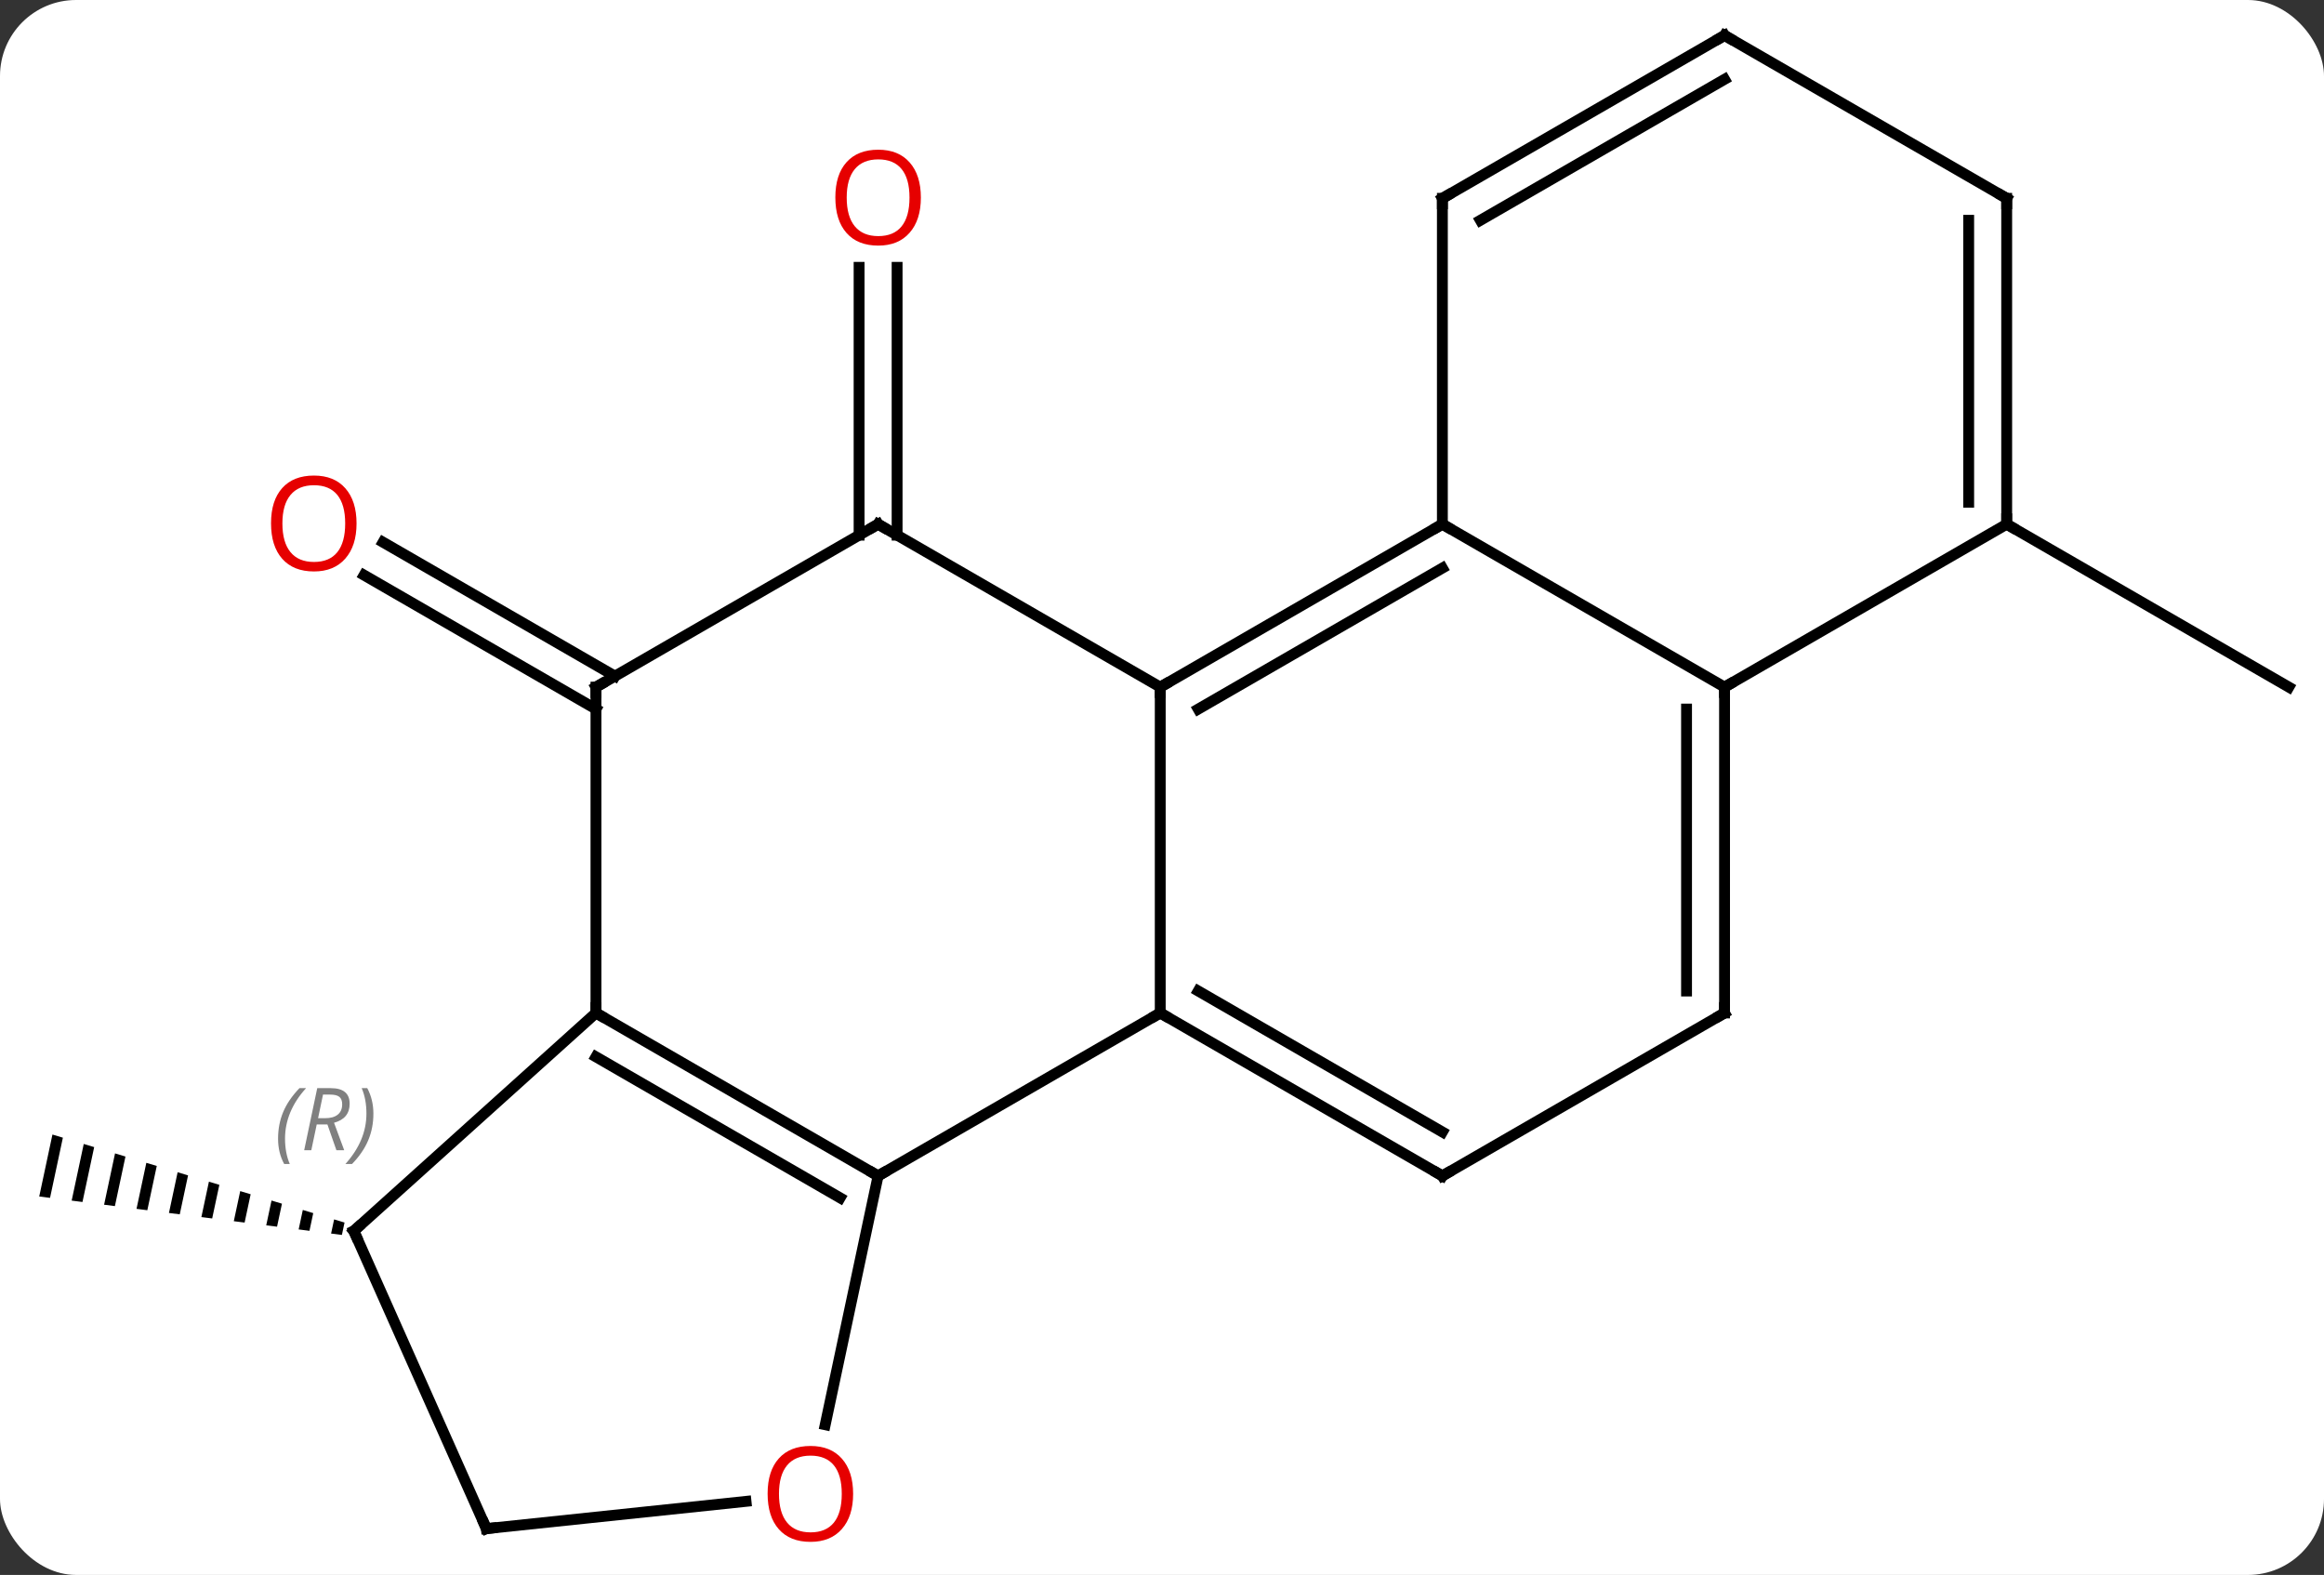 <svg width="214" viewBox="0 0 214 145" style="fill-opacity:1; color-rendering:auto; color-interpolation:auto; text-rendering:auto; stroke:black; stroke-linecap:square; stroke-miterlimit:10; shape-rendering:auto; stroke-opacity:1; fill:black; stroke-dasharray:none; font-weight:normal; stroke-width:1; font-family:'Open Sans'; font-style:normal; stroke-linejoin:miter; font-size:12; stroke-dashoffset:0; image-rendering:auto;" height="145" class="cas-substance-image" xmlns:xlink="http://www.w3.org/1999/xlink" xmlns="http://www.w3.org/2000/svg"><rect x="0" y="0" width="214" height="145" fill="#333333" stroke="none"/><svg class="cas-substance-single-component"><rect y="0" x="0" width="214" stroke="none" ry="7" rx="7" height="145" fill="white" class="cas-substance-group"/><svg y="0" x="0" width="214" viewBox="0 0 214 145" style="fill:black;" height="145" class="cas-substance-single-component-image"><svg><g><g transform="translate(107,72)" style="text-rendering:geometricPrecision; color-rendering:optimizeQuality; color-interpolation:linearRGB; stroke-linecap:butt; image-rendering:optimizeQuality;"><line y2="-22.729" y1="-47.387" x2="-27.892" x1="-27.892" style="fill:none;"/><line y2="-22.729" y1="-47.387" x2="-24.392" x1="-24.392" style="fill:none;"/><line y2="-6.718" y1="-19.045" x2="-52.122" x1="-73.474" style="fill:none;"/><line y2="-9.749" y1="-22.076" x2="-50.372" x1="-71.725" style="fill:none;"/><line y2="-23.739" y1="-8.739" x2="77.781" x1="103.761" style="fill:none;"/><path style="stroke:none;" d="M-102.171 32.454 L-103.388 38.158 L-103.388 38.158 L-102.392 38.284 L-101.21 32.743 L-101.21 32.743 L-102.171 32.454 ZM-99.289 33.322 L-100.401 38.537 L-99.406 38.664 L-99.406 38.664 L-98.328 33.611 L-99.289 33.322 ZM-96.407 34.19 L-97.415 38.916 L-97.415 38.916 L-96.42 39.043 L-96.42 39.043 L-95.447 34.479 L-95.447 34.479 L-96.407 34.19 ZM-93.525 35.058 L-94.429 39.295 L-94.429 39.295 L-93.434 39.422 L-93.434 39.422 L-92.565 35.347 L-93.525 35.058 ZM-90.644 35.926 L-91.443 39.675 L-91.443 39.675 L-90.448 39.801 L-90.448 39.801 L-89.683 36.215 L-90.644 35.926 ZM-87.762 36.794 L-88.457 40.054 L-88.457 40.054 L-87.462 40.18 L-87.462 40.18 L-86.801 37.084 L-86.801 37.084 L-87.762 36.794 ZM-84.88 37.662 L-85.471 40.433 L-85.471 40.433 L-84.475 40.559 L-84.475 40.559 L-83.919 37.952 L-84.88 37.662 ZM-81.998 38.53 L-82.485 40.812 L-82.485 40.812 L-81.489 40.938 L-81.489 40.938 L-81.037 38.82 L-81.998 38.53 ZM-79.116 39.398 L-79.499 41.191 L-79.499 41.191 L-78.503 41.318 L-78.503 41.318 L-78.156 39.688 L-78.156 39.688 L-79.116 39.398 ZM-76.234 40.267 L-76.512 41.57 L-76.512 41.57 L-75.517 41.697 L-75.274 40.556 L-75.274 40.556 L-76.234 40.267 Z"/><line y2="21.261" y1="-8.739" x2="-0.162" x1="-0.162" style="fill:none;"/><line y2="-23.739" y1="-8.739" x2="25.818" x1="-0.162" style="fill:none;"/><line y2="-19.698" y1="-6.718" x2="25.818" x1="3.338" style="fill:none;"/><line y2="-23.739" y1="-8.739" x2="-26.142" x1="-0.162" style="fill:none;"/><line y2="36.261" y1="21.261" x2="-26.142" x1="-0.162" style="fill:none;"/><line y2="36.261" y1="21.261" x2="25.818" x1="-0.162" style="fill:none;"/><line y2="32.219" y1="19.24" x2="25.818" x1="3.338" style="fill:none;"/><line y2="-8.739" y1="-23.739" x2="51.801" x1="25.818" style="fill:none;"/><line y2="-53.739" y1="-23.739" x2="25.818" x1="25.818" style="fill:none;"/><line y2="-8.739" y1="-23.739" x2="-52.122" x1="-26.142" style="fill:none;"/><line y2="21.261" y1="36.261" x2="-52.122" x1="-26.142" style="fill:none;"/><line y2="25.302" y1="38.282" x2="-52.122" x1="-29.642" style="fill:none;"/><line y2="59.171" y1="36.261" x2="-31.012" x1="-26.142" style="fill:none;"/><line y2="21.261" y1="36.261" x2="51.801" x1="25.818" style="fill:none;"/><line y2="21.261" y1="-8.739" x2="51.801" x1="51.801" style="fill:none;"/><line y2="19.24" y1="-6.718" x2="48.301" x1="48.301" style="fill:none;"/><line y2="-23.739" y1="-8.739" x2="77.781" x1="51.801" style="fill:none;"/><line y2="-68.739" y1="-53.739" x2="51.801" x1="25.818" style="fill:none;"/><line y2="-64.698" y1="-51.718" x2="51.801" x1="29.318" style="fill:none;"/><line y2="21.261" y1="-8.739" x2="-52.122" x1="-52.122" style="fill:none;"/><line y2="41.334" y1="21.261" x2="-74.418" x1="-52.122" style="fill:none;"/><line y2="68.739" y1="66.227" x2="-62.214" x1="-38.306" style="fill:none;"/><line y2="-53.739" y1="-23.739" x2="77.781" x1="77.781" style="fill:none;"/><line y2="-51.718" y1="-25.76" x2="74.281" x1="74.281" style="fill:none;"/><line y2="-53.739" y1="-68.739" x2="77.781" x1="51.801" style="fill:none;"/><line y2="68.739" y1="41.334" x2="-62.214" x1="-74.418" style="fill:none;"/></g><g transform="translate(107,72)" style="fill:rgb(230,0,0); text-rendering:geometricPrecision; color-rendering:optimizeQuality; image-rendering:optimizeQuality; font-family:'Open Sans'; stroke:rgb(230,0,0); color-interpolation:linearRGB;"><path style="stroke:none;" d="M-22.204 -53.809 Q-22.204 -51.747 -23.244 -50.567 Q-24.283 -49.387 -26.126 -49.387 Q-28.017 -49.387 -29.048 -50.551 Q-30.079 -51.716 -30.079 -53.825 Q-30.079 -55.919 -29.048 -57.067 Q-28.017 -58.216 -26.126 -58.216 Q-24.267 -58.216 -23.236 -57.044 Q-22.204 -55.872 -22.204 -53.809 ZM-29.033 -53.809 Q-29.033 -52.075 -28.29 -51.169 Q-27.548 -50.262 -26.126 -50.262 Q-24.704 -50.262 -23.978 -51.161 Q-23.251 -52.059 -23.251 -53.809 Q-23.251 -55.544 -23.978 -56.434 Q-24.704 -57.325 -26.126 -57.325 Q-27.548 -57.325 -28.29 -56.426 Q-29.033 -55.528 -29.033 -53.809 Z"/><path style="stroke:none;" d="M-74.168 -23.809 Q-74.168 -21.747 -75.207 -20.567 Q-76.246 -19.387 -78.089 -19.387 Q-79.98 -19.387 -81.011 -20.552 Q-82.043 -21.716 -82.043 -23.825 Q-82.043 -25.919 -81.011 -27.067 Q-79.98 -28.216 -78.089 -28.216 Q-76.23 -28.216 -75.199 -27.044 Q-74.168 -25.872 -74.168 -23.809 ZM-80.996 -23.809 Q-80.996 -22.075 -80.253 -21.169 Q-79.511 -20.262 -78.089 -20.262 Q-76.668 -20.262 -75.941 -21.161 Q-75.214 -22.059 -75.214 -23.809 Q-75.214 -25.544 -75.941 -26.434 Q-76.668 -27.325 -78.089 -27.325 Q-79.511 -27.325 -80.253 -26.427 Q-80.996 -25.528 -80.996 -23.809 Z"/></g><g transform="translate(107,72)" style="stroke-linecap:butt; text-rendering:geometricPrecision; color-rendering:optimizeQuality; image-rendering:optimizeQuality; font-family:'Open Sans'; color-interpolation:linearRGB; stroke-miterlimit:5;"><path style="fill:none;" d="M0.271 -8.989 L-0.162 -8.739 L-0.162 -8.239"/><path style="fill:none;" d="M0.271 21.511 L-0.162 21.261 L-0.595 21.511"/><path style="fill:none;" d="M25.385 -23.489 L25.818 -23.739 L26.251 -23.489"/><path style="fill:none;" d="M-25.709 -23.489 L-26.142 -23.739 L-26.575 -23.489"/><path style="fill:none;" d="M-26.575 36.011 L-26.142 36.261 L-25.709 36.011"/><path style="fill:none;" d="M25.385 36.011 L25.818 36.261 L26.251 36.011"/><path style="fill:none;" d="M51.801 -8.239 L51.801 -8.739 L52.234 -8.989"/><path style="fill:none;" d="M25.818 -53.239 L25.818 -53.739 L26.251 -53.989"/><path style="fill:none;" d="M-51.689 -8.989 L-52.122 -8.739 L-52.122 -8.239"/><path style="fill:none;" d="M-51.689 21.511 L-52.122 21.261 L-52.122 20.761"/><path style="fill:rgb(230,0,0); stroke:none;" d="M-28.442 65.534 Q-28.442 67.596 -29.481 68.776 Q-30.52 69.956 -32.363 69.956 Q-34.254 69.956 -35.285 68.791 Q-36.316 67.627 -36.316 65.518 Q-36.316 63.424 -35.285 62.276 Q-34.254 61.127 -32.363 61.127 Q-30.504 61.127 -29.473 62.299 Q-28.442 63.471 -28.442 65.534 ZM-35.27 65.534 Q-35.27 67.268 -34.527 68.174 Q-33.785 69.081 -32.363 69.081 Q-30.942 69.081 -30.215 68.182 Q-29.488 67.284 -29.488 65.534 Q-29.488 63.799 -30.215 62.909 Q-30.942 62.018 -32.363 62.018 Q-33.785 62.018 -34.527 62.916 Q-35.27 63.815 -35.27 65.534 Z"/><path style="fill:none;" d="M51.368 21.511 L51.801 21.261 L51.801 20.761"/><path style="fill:none;" d="M77.781 -24.239 L77.781 -23.739 L78.214 -23.489"/><path style="fill:none;" d="M51.368 -68.489 L51.801 -68.739 L52.234 -68.489"/><path style="fill:none;" d="M-74.046 40.999 L-74.418 41.334 L-74.215 41.791"/></g><g transform="translate(107,72)" style="stroke-linecap:butt; font-size:8.4px; fill:gray; text-rendering:geometricPrecision; image-rendering:optimizeQuality; color-rendering:optimizeQuality; font-family:'Open Sans'; font-style:italic; stroke:gray; color-interpolation:linearRGB; stroke-miterlimit:5;"><path style="stroke:none;" d="M-81.395 32.839 Q-81.395 31.511 -80.926 30.386 Q-80.457 29.261 -79.426 28.183 L-78.816 28.183 Q-79.785 29.245 -80.27 30.417 Q-80.754 31.589 -80.754 32.823 Q-80.754 34.151 -80.316 35.167 L-80.832 35.167 Q-81.395 34.136 -81.395 32.839 ZM-77.835 31.526 L-78.335 33.901 L-78.991 33.901 L-77.788 28.183 L-76.538 28.183 Q-74.803 28.183 -74.803 29.62 Q-74.803 30.979 -76.241 31.37 L-75.303 33.901 L-76.022 33.901 L-76.85 31.526 L-77.835 31.526 ZM-77.256 28.776 Q-77.647 30.698 -77.71 30.948 L-77.053 30.948 Q-76.303 30.948 -75.897 30.62 Q-75.491 30.292 -75.491 29.667 Q-75.491 29.198 -75.749 28.987 Q-76.006 28.776 -76.6 28.776 L-77.256 28.776 ZM-72.617 30.526 Q-72.617 31.854 -73.094 32.987 Q-73.57 34.12 -74.586 35.167 L-75.195 35.167 Q-73.258 33.011 -73.258 30.526 Q-73.258 29.198 -73.695 28.183 L-73.18 28.183 Q-72.617 29.245 -72.617 30.526 Z"/><path style="fill:none; stroke:black;" d="M-61.717 68.687 L-62.214 68.739 L-62.417 68.282"/><path style="fill:none; stroke:black;" d="M77.781 -53.239 L77.781 -53.739 L77.348 -53.989"/></g></g></svg></svg></svg></svg>
